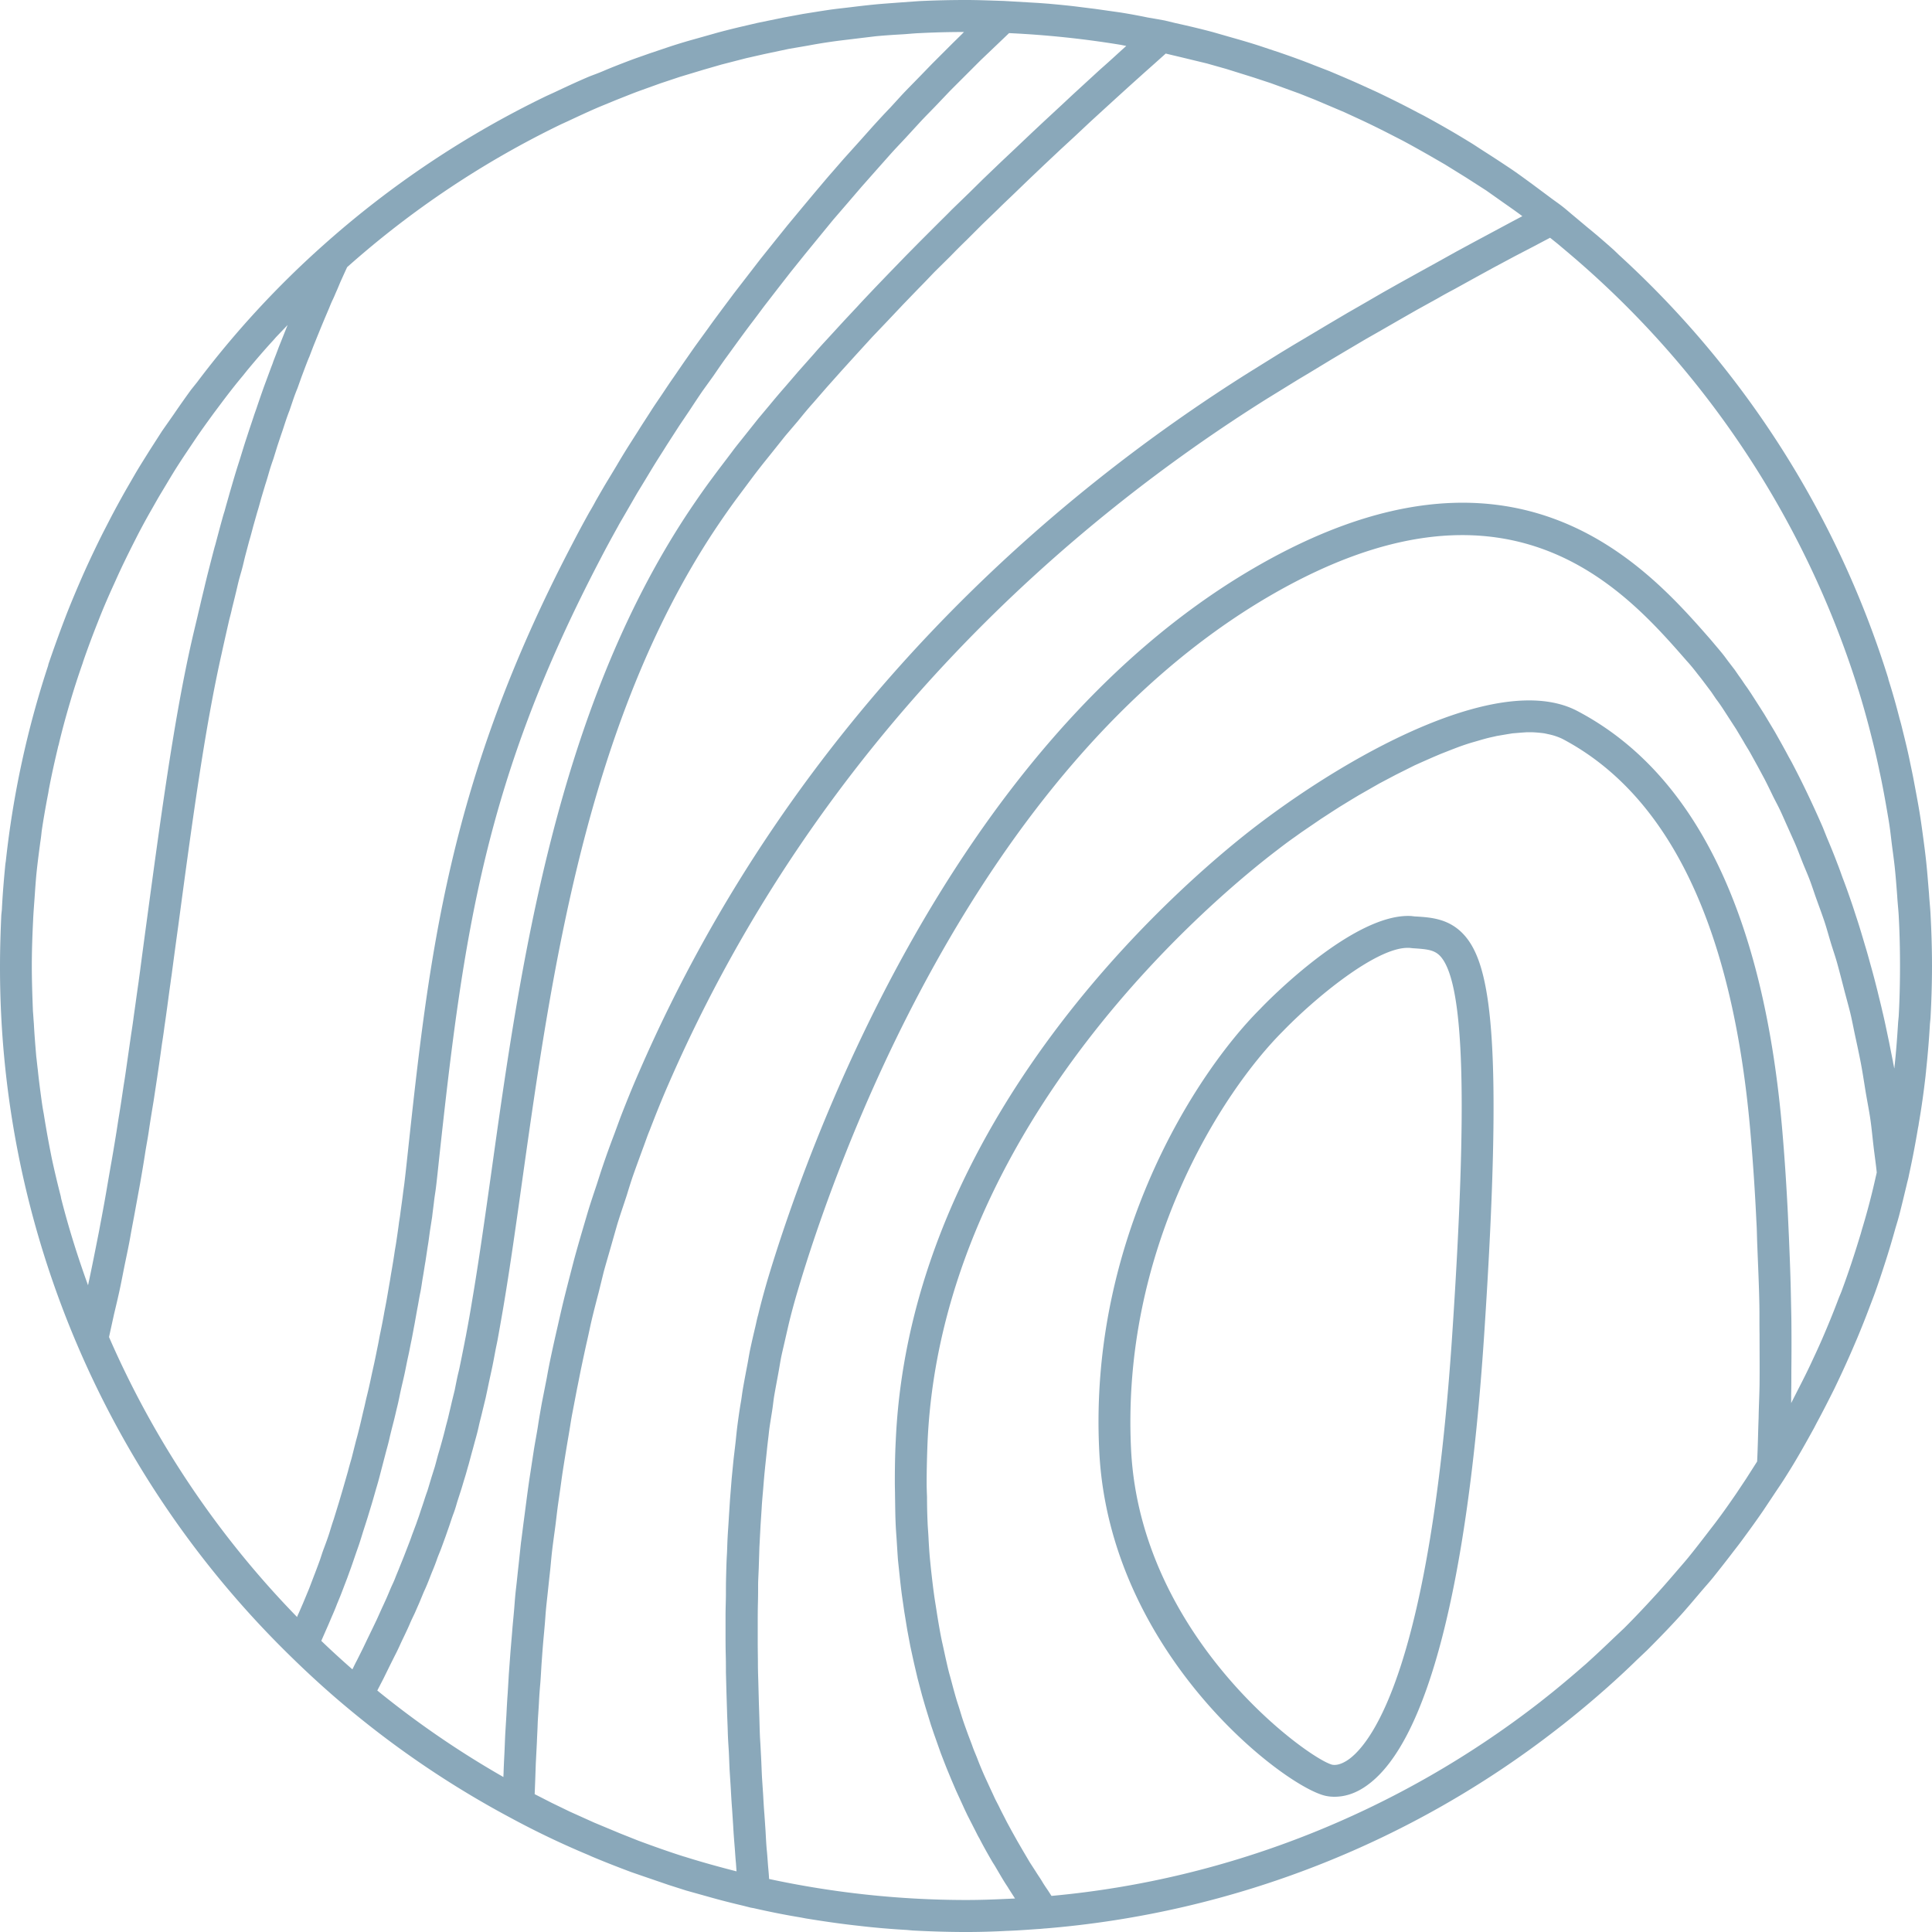 <svg xmlns="http://www.w3.org/2000/svg" width="1038.5" height="1038.5" viewBox="-0.001 0 1038.501 1038.5" style=""><g><title>iconsl264_245960500</title><g fill="#8aa8ba" data-name="Layer 2"><path d="M1031.4 603.9c1.5-8.6 2.7-17.3 3.7-26.1 0-.7.2-1.4.2-2.1.9-8.4 1.6-16.8 2.1-25.4l.3-3c.5-9.3.8-18.6.8-28 0-9.5-.3-18.9-.8-28.2-.2-3.6-.6-7.1-.8-10.7-.5-5.7-.9-11.4-1.5-17s-1.1-9.2-1.7-13.7-1.2-8.8-1.9-13.1-1.9-10.7-2.9-16c-.6-3.3-1.3-6.6-2-9.9-1.2-6.1-2.7-12.2-4.2-18.2-.5-2.1-1-4.1-1.6-6.1-1.8-7.1-3.8-14.2-6-21.1 0-.2-.1-.4-.1-.6a515.7 515.7 0 0 0-144.7-227.6l-2.8-2.7c-4.6-4.1-9.2-8.1-14-12l-7.4-6.2c-2.2-1.8-4.3-3.7-6.5-5.4s-4.3-3.1-6.4-4.7l-9.4-7c-4-2.9-8-5.9-12.2-8.7s-8.6-5.7-13-8.5-6.2-4.1-9.4-6c-7.8-4.8-15.7-9.3-23.8-13.7l-3.5-1.8c-7.1-3.8-14.4-7.4-21.7-10.9l-6.6-3c-6.3-2.9-12.7-5.6-19.1-8.3l-8-3.1c-6-2.4-12.1-4.6-18.2-6.7l-9-3c-5.9-2-11.8-3.7-17.8-5.4l-9.4-2.7c-6.7-1.8-13.5-3.4-20.3-4.9L626 11l-1.1-.2-8-1.4q-7.2-1.5-14.7-2.7l-13.4-1.9-8.8-1.1c-5.4-.7-10.9-1.2-16.3-1.7l-5.4-.4L539.5.5h-.1C532.7.3 526 0 519.2 0q-12.6 0-25.2.6l-9.8.7c-5 .4-10 .7-14.9 1.2s-8.2.9-12.3 1.4-8.1.9-12.1 1.5-8.9 1.4-13.3 2.1l-10.8 2-13.6 2.8-10.3 2.4c-4.5 1.1-9 2.2-13.5 3.5l-10.3 2.9q-6.5 1.8-12.9 3.9l-11 3.7c-3.9 1.4-7.8 2.7-11.7 4.2s-8.6 3.3-12.8 5.1-6.3 2.4-9.3 3.7c-5.8 2.5-11.4 5.1-17.1 7.8l-4.6 2.1a518.4 518.4 0 0 0-119.6 79.9 506.9 506.9 0 0 0-68.2 74l-3.2 4q-4.8 6.6-9.3 13.2l-6.3 9-6.8 10.6c-2.6 4.2-5.3 8.4-7.8 12.7l-4.8 8.3c-3 5.3-5.9 10.6-8.7 16l-3.2 6.2c-3.2 6.3-6.2 12.6-9.2 19.1l-1.8 4c-3.2 7.3-6.3 14.6-9.2 22l-.8 2.1c-3.1 8.1-6 16.2-8.8 24.4 0 .2-.1.4-.1.6A512.3 512.3 0 0 0 3.1 463.1c-.1.4-.1.8-.2 1.2-.8 8.2-1.5 16.4-1.9 24.7l-.3 2.8C.3 500.9 0 510 0 519.2a516.1 516.1 0 0 0 41.6 203.9 517.9 517.9 0 0 0 114.6 167.2c9.9 9.7 20 18.9 30.2 27.4a514.7 514.7 0 0 0 88.2 59.5 459.4 459.4 0 0 0 41.9 20l1.3.6c7.1 3 14.3 5.8 21.5 8.5l5.8 2 14.3 4.9 9.4 3 11.8 3.3c6.3 1.8 12.6 3.4 19 4.9l3.9 1 1.7.3c8.3 1.9 16.8 3.6 25.3 5l2.6.5c8.6 1.4 17.3 2.7 26.1 3.7l2.7.3c8.4 1 16.9 1.7 25.5 2.2l3.3.3c9.5.5 19 .8 28.5.8h.4q10.4 0 21.6-.6c6.1-.2 12.2-.7 18.3-1.1l2.1-.2h.3a516.7 516.7 0 0 0 275.9-107.8l2.7-2.1c6.3-5 12.5-10.1 18.6-15.4l4.9-4.3c5.4-4.8 10.7-9.7 15.8-14.7l5.6-5.3c6.2-6.2 12.3-12.5 18.2-19 3.4-3.8 6.7-7.7 10-11.6s5.1-5.8 7.5-8.8 7-8.8 10.4-13.3c2.1-2.7 4.2-5.4 6.2-8.2 3.4-4.6 6.7-9.2 10-14l5.6-8.4c2.3-3.5 4.7-6.9 6.9-10.5 5.3-8.3 10.1-16.9 14.9-25.6l1.4-2.7c3.3-6.1 6.4-12.2 9.5-18.4l2.1-4.4c2.7-5.7 5.3-11.4 7.8-17.2l2.4-5.6c2.3-5.5 4.5-11 6.6-16.6l2.4-6.3c2.2-6 4.2-12.1 6.2-18.3s3.7-12 5.4-18.1c.7-2.3 1.4-4.6 2-6.9 1.4-5.4 2.7-10.9 4-16.3.3-1.4.7-2.7 1-4.1l.3-1.5c1.8-8.2 3.4-16.6 4.8-25a18.5 18.5 0 0 0 .4-2.3zm-30.3 56.1c-.4 1.3-.7 2.6-1.1 3.8-3 9.9-6.2 19.7-9.8 29.4-.5 1.5-1.2 3-1.8 4.5-2.8 7.5-5.9 15-9.1 22.4-1.5 3.4-3 6.7-4.6 10.1-2.6 5.7-5.4 11.3-8.3 16.9l-3.6 7.1v-4.6c.1-4.3.1-8.5.1-12.8.1-9.4.1-18.8 0-28.3l-.3-14.5c-.2-9.5-.6-19.2-1-28.9L961 652c-.7-14-1.6-28.1-2.8-42.3-9.7-117.5-46.8-194.1-110.3-227.5-39.8-21-117.2 19.7-171.5 60.9-31.1 23.6-186.8 150.5-194.9 331.1-.4 7.7-.5 15.2-.5 22.5 0 2.5.1 4.9.1 7.4.1 4.8.1 9.5.3 14.1.1 2.9.3 5.6.5 8.4s.5 8.2.8 12.1l.9 8.5c.4 3.7.8 7.4 1.3 11l1.2 8.3c.6 3.5 1.1 6.9 1.7 10.3l1.5 8c.7 3.2 1.4 6.5 2.1 9.6l1.8 7.7 2.4 9.1c.7 2.4 1.4 4.9 2.1 7.2l2.7 8.8c.8 2.3 1.5 4.5 2.3 6.7l3 8.5 2.4 6.2c1.1 2.8 2.3 5.6 3.4 8.3l2.4 5.6 3.9 8.5c.7 1.6 1.5 3.2 2.2 4.7l5.1 10c.4.8.8 1.6 1.3 2.4 2.1 4.1 4.3 8 6.5 11.8.6 1.1 1.3 2.1 1.9 3.1 1.6 2.7 3.2 5.5 4.8 8.1s1.8 2.7 2.6 4.1l3.4 5.3-6.7.3c-6.4.3-12.9.5-19.3.5h-.4a506 506 0 0 1-105.8-11.3c-.1-2.2-.3-4.3-.5-6.5s-.4-5.8-.7-8.7-.5-7-.7-10.6l-.6-8.8c-.3-3.6-.5-7.2-.7-10.8l-.6-9c-.2-3.7-.3-7.4-.5-11.1s-.3-6.1-.5-9.1-.3-7.5-.4-11.3l-.3-9.2-.3-11.4c-.1-3.1-.2-6.2-.2-9.3s-.1-7.6-.1-11.5v-9.4c0-3.8 0-7.6.1-11.4s.1-6.3.1-9.5.3-7.5.4-11.3l.3-9.5.6-11.5.6-9.2c.2-3.9.6-7.7.9-11.5s.5-6.1.8-9.1.8-7.6 1.2-11.5.7-5.9 1-8.8 1.1-7.6 1.7-11.4.7-5.7 1.2-8.6 1.4-7.7 2.1-11.5.9-5.3 1.4-8 1.9-8.4 2.8-12.5l1.5-6.5c1.5-6.2 3.2-12.4 5-18.4 18.9-63.8 93.3-279.2 253.2-372.6 128.5-74.9 191-3.6 224.5 34.8 1.4 1.5 3.5 4 5.8 7l1.9 2.4 2.5 3.3 3 4 2.5 3.7c1.3 1.7 2.5 3.4 3.8 5.4l3.3 5.1 3.7 5.7 4 6.7c1.1 2 2.3 3.8 3.5 5.9l4.2 7.6 3.6 6.7c1.4 2.7 2.8 5.6 4.2 8.5s2.6 5 3.9 7.7 2.8 6.2 4.2 9.3l3.9 8.7c1.4 3.2 2.7 6.7 4 10s2.7 6.4 4 9.8 2.5 7.2 3.8 10.8 2.6 7.1 3.9 10.9 2.4 7.9 3.6 11.9 2.5 7.6 3.6 11.6 2.3 8.6 3.4 12.9 2.2 8.2 3.3 12.5 2 9.3 3 13.9 1.9 8.8 2.8 13.4 1.7 9.8 2.5 14.8 1.7 9.4 2.5 14.4 1.3 10.5 1.9 15.7 1.3 9.7 1.8 14.7c-.2.7-.3 1.4-.5 2.1q-3.1 14-7.2 27.6zm-68 143.1c-3.1 4.5-6.3 9.1-9.6 13.5-1.9 2.6-3.9 5.1-5.8 7.6-3.4 4.4-6.7 8.7-10.2 13-2.3 2.8-4.7 5.5-7 8.2-3.8 4.4-7.5 8.7-11.4 12.9-5.2 5.7-10.5 11.3-16 16.8l-5.4 5.1c-5 4.8-10 9.5-15.1 14.1l-4.5 3.9c-5.9 5.1-11.9 10.1-18 14.9l-2.4 1.9c-75.1 58.4-166.2 95.3-262.5 104.1l-1.8-2.8c-1.1-1.6-2.2-3.2-3.2-4.9s-2.3-3.5-3.4-5.3l-3.3-5.1-3.3-5.6-3.2-5.5-3.3-5.9c-1-1.9-2.1-3.8-3.1-5.8s-2.2-4.2-3.2-6.3-2.1-4-3-6-2.1-4.5-3.1-6.7-2-4.3-2.9-6.4-2-4.7-2.9-7.1-1.9-4.5-2.7-6.8-1.9-5-2.8-7.5-1.7-4.7-2.5-7.1-1.6-5.3-2.5-8-1.5-4.9-2.2-7.4-1.5-5.7-2.3-8.5-1.3-5.2-1.9-7.8-1.3-6-2-9.1-1.1-5.3-1.6-8.1-1.1-6.4-1.6-9.7-.9-5.5-1.3-8.4-.9-7-1.3-10.5-.6-5.6-.9-8.6-.6-7.7-.8-11.6-.4-5.5-.5-8.4c-.2-4.4-.3-9-.3-13.6-.1-2.5-.2-4.9-.2-7.5 0-7.2.2-14.6.5-22.2 7.8-172.9 158.1-295.3 188.1-318.1 3.1-2.4 6.3-4.8 9.6-7.1l3.2-2.3 6.6-4.5 3.8-2.6 6.3-4.1 3.9-2.5 6.7-4.1 3.5-2.1 9.8-5.6 1.4-.8 8.9-4.7 3.6-1.8 6.4-3.2 4-1.8 5.9-2.6 4-1.7 6.1-2.4 3.4-1.3c3-1.1 6-2.1 8.9-2.9l1.7-.5c2.4-.7 4.8-1.4 7.1-1.9l3.1-.7 5.3-.9 3.1-.5 4.8-.4 2.9-.2h2.8a66.7 66.7 0 0 1 6.7.6l2.3.5a32.2 32.2 0 0 1 7.4 2.5c58 30.6 92 102.5 101.2 213.8 1.3 15.3 2.3 30.4 3 45.4.3 4.5.3 8.8.5 13.2.4 10.5.9 21 1.1 31.4.1 5.5 0 10.8.1 16.2 0 9.2.1 18.4 0 27.4-.1 5.9-.4 11.7-.5 17.6-.3 7.8-.4 15.7-.8 23.4l-6 9.4zM367.5 997.9c-8.2-2.6-16.3-5.5-24.4-8.5l-9.8-3.9-13.9-5.8-13.1-5.9-9.7-4.7-9.2-4.7.3-7.7.3-8.7.6-11.7c.1-3.1.3-6.1.4-9.3s.5-7.9.7-11.9.4-6.6.7-10 .5-8.1.8-12.2.5-6.9.8-10.4.8-8.4 1.1-12.7.6-7.1 1-10.7.9-8.6 1.4-13 .7-7.3 1.1-11 1.1-8.8 1.7-13.2.9-7.5 1.4-11.3 1.3-9 1.9-13.5 1.1-7.6 1.7-11.4 1.5-9.3 2.3-13.9 1.2-7.6 1.9-11.4l2.7-14.1c.8-3.8 1.5-7.6 2.3-11.4s2-9.5 3.1-14.3 1.6-7.5 2.5-11.3 2.4-9.7 3.7-14.6l2.7-11c1.4-5.1 2.9-10.1 4.3-15.1l3-10.5c1.6-5.2 3.4-10.4 5.1-15.6 1-3.3 2-6.5 3.1-9.8 2-5.7 4.1-11.4 6.2-17.1 1-2.7 1.9-5.4 3-8 3.2-8.3 6.5-16.6 10.1-24.8 82.2-189 220.1-304.6 321.3-368.2l17.2-10.6 5.7-3.4 12.2-7.4 6.9-4.1 11.5-6.8 7.9-4.5 11.3-6.5 8.4-4.8 11.4-6.3c2.9-1.7 5.9-3.3 8.9-4.9l11.4-6.3 9.5-5.2 11.4-6.1 10-5.2 8.9-4.7 4 3.2 5.7 4.8a504.1 504.1 0 0 1 155.5 233.3 9.8 9.8 0 0 0 .5 1.6c2.1 6.7 4 13.5 5.8 20.3l1.5 5.9c1.5 5.9 2.9 11.9 4.1 17.8.7 3.1 1.3 6.2 1.9 9.3 1 5.2 1.9 10.4 2.8 15.7s1.2 8.2 1.7 12.4 1.2 8.9 1.7 13.4 1 10.8 1.4 16.2c.2 3.5.6 6.9.8 10.4.5 9 .7 18 .7 27.1 0 9-.2 18.1-.7 27.1l-.3 3.1c-.5 8.1-1.1 16.3-2 24.4a.9.9 0 0 1-.1.5c-.2-1.3-.5-2.4-.7-3.7l-2.1-10.6c-1.2-5.6-2.3-11.2-3.6-16.5-.8-3.6-1.7-7-2.5-10.4-1.3-5.2-2.6-10.2-4-15.1-.9-3.3-1.8-6.6-2.8-9.8-1.4-4.8-2.8-9.5-4.3-14.1-1-3-1.9-5.9-2.9-8.8-1.6-4.7-3.2-9.2-4.9-13.6-.9-2.5-1.8-5.1-2.8-7.6-1.8-4.8-3.7-9.4-5.6-13.9l-2.2-5.5c-5.4-12.4-10.8-23.7-16.1-33.8-.8-1.6-1.6-2.9-2.4-4.4-1.8-3.4-3.7-6.8-5.5-10s-1.8-3.2-2.7-4.7l-4.8-8-2.8-4.4-4.3-6.7c-.9-1.3-1.7-2.6-2.6-3.8s-2.6-3.9-3.9-5.6l-2.2-3.2-3.6-4.7-1.7-2.3c-1.2-1.6-2.3-2.9-3.3-4.1l-1.1-1.3-3.2-3.8c-34.2-39.1-105.3-120.4-246-38.3C508.2 402.2 432 622.9 412.5 688.2c-1.8 6.2-3.5 12.4-5 18.7-.6 2-1 4.2-1.5 6.3-1 4.2-2 8.5-2.9 12.8-.5 2.5-.9 5.1-1.4 7.7s-1.5 7.8-2.2 11.8-.8 5.6-1.3 8.4-1.2 7.6-1.7 11.4-.7 6-1 8.9-.9 7.5-1.3 11.3l-.9 9.2-.9 11.3-.6 9.3c-.2 3.8-.5 7.5-.7 11.3s-.2 6.3-.4 9.5-.3 7.5-.4 11.3-.1 6.3-.1 9.5-.2 7.6-.2 11.4v9.6c0 3.7 0 7.5.1 11.2s.1 6.5.1 9.8l.3 11.2.3 9.6c.1 3.7.3 7.5.4 11.2s.3 6.4.5 9.6.3 7.4.5 11.2l.6 9.4c.2 3.7.4 7.4.7 11.1l.6 9.2c.2 3.8.5 7.6.8 11.3s.4 5.9.7 8.9l.3 4.3c-9.4-2.4-18.8-5-28-7.9zM32.7 643.2c-1.8-7-3.5-14.1-5-21.2l-.9-4.6c-1.2-6.2-2.3-12.5-3.3-18.8-.4-2-.7-4-1-6-.8-5.9-1.6-11.8-2.2-17.7-.3-2.3-.5-4.6-.8-6.9-.5-5.9-1-11.9-1.3-17.8-.2-2.3-.3-4.5-.5-6.7-.3-8-.6-16.1-.6-24.3s.3-16.4.7-24.6c.2-4.6.6-9.1.9-13.6s.5-7 .8-10.5c.6-6.1 1.4-12.1 2.2-18.1.3-1.8.5-3.7.7-5.6 1-6.8 2.2-13.6 3.5-20.3.2-1 .3-2 .5-2.9 1.4-7.3 3-14.5 4.7-21.6a8.3 8.3 0 0 1 .4-1.5c1.7-7.3 3.7-14.6 5.8-21.8l.3-1c2.1-7.2 4.4-14.3 6.9-21.4.1-.5.3-.9.4-1.3 2.4-6.9 4.9-13.6 7.6-20.4l.9-2.3c2.5-6.3 5.2-12.5 8-18.6l1.8-4c2.5-5.5 5.2-11 7.9-16.4l3.1-6.1c2.4-4.6 4.9-9.2 7.5-13.7 1.6-2.8 3.2-5.7 4.9-8.5s4.3-7.2 6.5-10.8 4.7-7.4 7.1-11l5.3-7.9c3-4.4 6.2-8.8 9.4-13.2l3.9-5.2c3.8-5.1 7.7-10.1 11.8-15l2.4-3c4.6-5.5 9.2-10.9 14-16.1l1.3-1.5 6.3-6.6-3.6 9-1.2 3c-.9 2.5-1.9 5-2.9 7.6-.3 1-.7 2-1.1 3l-4 10.8c-1.3 3.7-2.6 7.4-3.9 11.3l-1.2 3.4c-.9 2.8-1.9 5.7-2.9 8.7l-1.2 3.7c-1.3 3.9-2.5 7.9-3.8 12.1a.4.4 0 0 0-.1.3c-1.4 4.3-2.7 8.6-4 13.1l-1.2 4.1c-.9 3.3-1.9 6.6-2.8 10-.5 1.5-.9 2.9-1.3 4.4-1.3 4.6-2.5 9.3-3.8 14.1-.1.2-.1.4-.2.6-1.3 4.9-2.6 10-3.9 15.1l-1.2 4.9c-.9 3.9-1.9 7.8-2.8 11.8-.4 1.7-.8 3.3-1.2 5.1-1.3 5.5-2.7 11.2-4 17.1-9.1 41.1-16.1 92.9-23.5 147.7-1.1 8.1-2.2 16.3-3.3 24.7-.3 2.5-.7 5-1 7.5-.9 6.1-1.7 12.2-2.6 18.4-.4 3.2-.9 6.5-1.4 9.7l-2.4 16.7c-.5 3.5-1 7.1-1.6 10.6-.8 5.4-1.6 10.9-2.5 16.3-.6 3.6-1.1 7.2-1.7 10.8-.9 5.5-1.8 11-2.8 16.5l-1.8 10.4c-1 6-2.1 12-3.2 17.9-.6 3-1.1 6-1.7 8.9-1.6 8.1-3.2 16.2-4.9 24.2-.2.7-.3 1.5-.5 2.3s-.1.2-.1.3c-5.4-14.9-10.2-30.1-14.2-45.7a11.6 11.6 0 0 1-.4-1.9zM304.9 65.3c5.8-2.7 11.5-5.4 17.4-7.9l9-3.7c4.1-1.6 8.2-3.3 12.3-4.8l11.4-4.1 10.5-3.5 12.6-3.8 9.7-2.8 13.2-3.4 9.7-2.2 13.2-2.8 10.5-1.8c4.2-.8 8.5-1.5 12.7-2.1s7.9-1 11.9-1.5l11.6-1.4c5.1-.5 10.2-.8 15.3-1.1 2.9-.2 5.7-.5 8.6-.6 7.8-.4 15.8-.6 23.7-.6a9.4 9.4 0 0 0-1 1l-5.3 5.2L501 34.3l-6.1 6.3c-3.3 3.4-6.7 6.8-10 10.3l-6.4 7c-3.2 3.3-6.3 6.7-9.4 10.1l-6.6 7.4-9 10-6.7 7.7c-2.9 3.3-5.7 6.7-8.6 10.1l-6.6 7.9-8.3 10-6.6 8.2-8 10-6.4 8.3-7.8 10.1-6.2 8.3c-2.5 3.4-5 6.7-7.4 10.1l-6.1 8.4c-2.4 3.3-4.7 6.7-7.1 10.1l-5.7 8.3c-2.4 3.4-4.6 6.8-6.9 10.2s-3.7 5.4-5.4 8.1-4.5 6.9-6.6 10.3l-5.1 8c-2.2 3.5-4.4 7.1-6.5 10.7l-4.4 7.3c-2.4 3.9-4.6 7.8-6.8 11.6-1.1 2.1-2.3 4.2-3.5 6.2-3.3 5.9-6.4 11.7-9.4 17.5-66.8 127.7-76.8 221.2-88.5 329.5-.5 4.6-1 9.3-1.6 14.2l-.6 4.4c-.4 3.4-.9 6.9-1.4 10.5-.2 1.8-.5 3.7-.8 5.5-.4 3.3-.9 6.6-1.4 10s-.7 4.1-1 6.2-1 6.5-1.6 9.9-.7 4.4-1.1 6.6-1.1 6.5-1.7 9.8-.9 4.6-1.3 6.9-1.2 6.5-1.9 9.8-.9 4.8-1.4 7.2-1.3 6.5-2 9.7-1.1 4.9-1.6 7.3-1.4 6.5-2.2 9.7-1.1 4.9-1.7 7.3-1.5 6.5-2.3 9.7-1.2 4.9-1.9 7.3l-2.4 9.5c-.7 2.4-1.4 4.8-2 7.2l-2.7 9.4-2.1 7.1-2.8 9.1c-.8 2.3-1.5 4.6-2.2 6.9s-2 5.9-3.1 8.8-1.5 4.5-2.3 6.7-2.1 5.7-3.2 8.5l-2.4 6.3-3.4 8.2c-.9 2-1.7 4-2.6 5.9a6.9 6.9 0 0 0-.5 1.3A504.1 504.1 0 0 1 58.6 718.7l2.7-12.3c1.1-4.6 2.2-9.2 3.2-13.9s1.9-9.6 2.9-14.4 1.9-9 2.7-13.6 1.9-10.1 2.8-15.2l2.4-13.1c.9-5.2 1.8-10.4 2.6-15.6s1.5-8.5 2.1-12.7 1.7-10.9 2.6-16.3l1.8-11.9c.9-6.1 1.8-12.2 2.6-18.2.5-3.2 1-6.5 1.4-9.7 1.1-7.3 2-14.5 3-21.7.3-1.9.5-3.8.8-5.6q1.8-13.7 3.6-26.7c7.3-54.5 14.2-105.9 23.3-146.3 1.4-6.4 2.8-12.6 4.2-18.7.5-1.9 1-3.7 1.4-5.7 1-4 2-8 2.9-11.9s1.4-5.5 2.2-8.3 1.4-5.7 2.1-8.4l2.1-7.9c.8-2.6 1.5-5.4 2.2-8l2.1-7.4c.8-2.5 1.5-5.2 2.2-7.7l2.1-7c.8-2.4 1.5-4.9 2.2-7.3s1.4-4.4 2.2-6.7l2.1-6.8 2.1-6.3c.8-2.2 1.5-4.5 2.2-6.6s1.4-4.1 2.2-6.1l2.1-6.2c.7-2 1.4-3.9 2.2-5.8l2.1-5.9 2.1-5.6c.7-1.8 1.4-3.7 2.2-5.5l2.1-5.5 2.1-5.2 2.2-5.4 2-4.8 2.3-5.4c.6-1.5 1.2-3 1.9-4.4s1.5-3.5 2.3-5.2l1.8-4.3 2.4-5.3 1.2-2.6a501.5 501.5 0 0 1 114.8-76.7zm343.8-31.2l10.6 3 14.4 4.5 9.4 3.1 15.4 5.6 8.3 3.3 15.8 6.7 7.8 3.6c5.2 2.4 10.3 4.9 15.4 7.5l8 4.1c4.7 2.5 9.3 5.1 13.9 7.7l9 5.2 11.3 7 10.9 7 6.8 4.8c4.2 3 8.5 5.9 12.6 9L813 119l-9.5 5.1-11.2 6-9.6 5.2-10.6 5.9-9.6 5.3-10.1 5.6-9.4 5.3-10 5.8-8.7 5-10.5 6.2-7.7 4.6-11.1 6.6-6.6 4-16.9 10.5C568.2 265 427.5 382.9 343.6 576c-3.6 8.2-7 16.6-10.2 24.9l-3.2 8.7c-2.1 5.5-4.1 11-6 16.6-1.2 3.5-2.3 7-3.4 10.4-1.7 5.1-3.4 10.1-4.9 15.1l-3.3 11.2c-1.4 4.8-2.8 9.7-4.1 14.5l-3 11.6c-1.2 4.7-2.4 9.4-3.5 14.1s-1.8 7.9-2.7 11.8-2.1 9.3-3.1 14-1.6 7.9-2.3 11.8l-2.7 13.7c-.7 4-1.4 7.9-2 11.9s-1.6 9-2.3 13.5l-1.8 11.8c-.7 4.4-1.3 8.8-1.9 13.3l-1.5 11.5c-.6 4.4-1.1 8.8-1.7 13.1l-1.2 11.3c-.5 4.3-.9 8.6-1.4 12.8s-.7 7.4-1 11.1-.8 8.3-1.1 12.4l-.9 10.7-.9 12.2q-.3 5.3-.6 10.2c-.3 4-.5 7.9-.7 11.8l-.6 9.8c-.2 3.9-.3 7.7-.5 11.5s-.3 6.1-.4 9.1c0 .9-.1 1.9-.1 2.8a502 502 0 0 1-67.8-46.5l1.2-2.3c.9-1.8 1.9-3.6 2.8-5.5l2.8-5.7 2.7-5.4c1-1.9 1.9-3.8 2.8-5.8s1.7-3.6 2.6-5.5 1.8-3.8 2.6-5.7 1.7-3.7 2.6-5.6l2.5-5.7 2.4-5.8c.9-1.9 1.7-3.8 2.5-5.8s1.5-3.9 2.3-5.8 1.6-4 2.3-6 1.6-4 2.3-5.9l2.3-6.3 2.1-6c.7-2.1 1.4-4.3 2.2-6.4s1.4-4.2 2-6.3l2.1-6.5c.7-2.2 1.3-4.4 2-6.6s1.3-4.6 2-6.9l1.8-6.7c.7-2.4 1.3-4.8 2-7.3s1.2-4.5 1.7-6.8 1.3-5.2 1.9-7.8l1.7-7c.6-2.7 1.2-5.6 1.8-8.5l1.5-6.9c.7-3.2 1.3-6.5 1.9-9.7s.9-4.3 1.3-6.5c1-5.5 2-11.2 3-17 3.7-21.9 7-45.5 10.5-70.5 15.3-108.4 34.2-243.4 103.1-347.5 3.6-5.4 7.4-10.9 11.5-16.5l4.4-5.9c2.7-3.6 5.4-7.3 8.3-11s3.9-4.9 5.9-7.4l7.9-9.9 6.9-8.1c2.6-3.2 5.2-6.4 8-9.5l7.3-8.4 8.3-9.3 7.8-8.6 8.4-9.2 8.2-8.6 8.5-9 8.4-8.7c2.9-2.9 5.7-5.9 8.5-8.8l8.6-8.5c2.8-2.9 5.7-5.8 8.6-8.6l8.4-8.4 8.6-8.3c2.8-2.8 5.6-5.4 8.4-8.1l8.4-8.1 8.1-7.7 8.4-7.9 7.8-7.2 8.1-7.6 7.2-6.6 8-7.3 6.5-5.9 7.9-7.1 5.4-4.8 5.8-5.2 8 1.9zm-43.3-9.4l-2.9 2.6c-3.6 3.3-7.2 6.6-11.1 10l-4.9 4.5-9.8 9-6.1 5.7-9.6 8.9-6.4 6-9.7 9.2-6.9 6.5-9.7 9.3-7.2 7.1-9.6 9.3c-2.4 2.5-4.9 4.9-7.4 7.4l-9.5 9.5-7.5 7.6-9.4 9.7-7.4 7.7c-3.1 3.3-6.2 6.5-9.2 9.8l-7.3 7.8-9 9.8c-2.4 2.6-4.8 5.2-7.1 7.9l-8.7 9.8-6.7 7.8c-2.9 3.3-5.7 6.6-8.5 10l-6.2 7.4-8.2 10.3c-1.9 2.4-3.8 4.7-5.5 7s-5.6 7.4-8.4 11.1l-4.3 5.8c-4 5.5-7.8 11-11.4 16.4-71 107.3-90.3 244.4-105.7 354.6-3.5 24.8-6.8 48.3-10.5 70-.9 5.6-1.9 11.1-2.9 16.4-.3 1.8-.7 3.5-1 5.2-.7 3.5-1.4 7.1-2.1 10.5s-.8 3.9-1.3 5.9-1.3 6.1-1.9 9.1l-1.5 6.1c-.6 2.7-1.3 5.5-1.9 8.1s-1.1 4.1-1.6 6.2-1.3 5.1-2 7.6-1.1 3.9-1.7 5.9-1.3 4.9-2 7.3l-1.8 5.7-2.1 7c-.7 1.9-1.3 3.7-1.9 5.6s-1.5 4.4-2.2 6.6-1.3 3.7-1.9 5.5l-2.4 6.4c-.6 1.8-1.3 3.6-2 5.4l-2.4 6.2-2.1 5.2c-.8 2.1-1.7 4.1-2.5 6.2s-1.5 3.4-2.2 5-1.7 4.1-2.6 6.1-1.5 3.3-2.3 5l-2.7 6-2.3 4.8-3 6.2-2.2 4.6-3.2 6.4c-.8 1.5-1.5 2.9-2.2 4.4l-.3.5c-5.7-5-11.3-10.1-16.7-15.3l1.8-4.1c1-2.3 2-4.5 3-6.9s2.2-5 3.2-7.6 2-4.8 2.9-7.2l3.1-8.1c.9-2.5 1.8-4.9 2.7-7.5s1.9-5.6 2.9-8.4 1.7-5.1 2.5-7.7 1.9-5.9 2.8-8.8l2.4-7.9c.9-3 1.7-6 2.6-9s1.5-5.4 2.2-8.1l2.4-9.2c.7-2.7 1.5-5.4 2.1-8.1s1.5-6.2 2.3-9.3 1.3-5.5 2-8.3 1.3-6.1 2-9.2 1.3-5.5 1.9-8.3 1.2-6.1 1.9-9.2 1.1-5.5 1.7-8.3 1.1-5.9 1.7-8.9l1.5-8.4c.6-2.9 1-5.8 1.6-8.6s.9-5.6 1.4-8.4.9-5.7 1.4-8.5l1.2-8c.5-2.8.8-5.5 1.2-8.3l1.2-7.7c.3-2.8.7-5.5 1-8.2s.7-4.8 1-7.2c.6-4.9 1.1-9.8 1.6-14.5 13.3-123.1 24.6-204.6 86.7-323.4 3-5.8 6.2-11.7 9.5-17.6 1.1-2.1 2.4-4.2 3.6-6.3l6.7-11.6 4.2-6.9c2.3-3.8 4.5-7.5 6.9-11.3s3.2-5 4.8-7.6l6.9-10.7 5.4-8c2.3-3.5 4.6-7 7-10.5l5.9-8.2c2.4-3.5 4.7-6.9 7.2-10.3l6.1-8.4c2.5-3.4 4.9-6.7 7.5-10.1s4.2-5.6 6.3-8.4l7.8-10.1 6.7-8.6 7.8-9.7 7.2-8.8 7.7-9.4 7.5-8.7 7.9-9.2 7.7-8.7 7.9-8.9c2.6-2.9 5.3-5.7 8-8.6l7.9-8.6c2.7-2.9 5.5-5.7 8.2-8.5l7.9-8.3 8.4-8.4 7.9-7.9 8.6-8.2 6.7-6.4a519 519 0 0 1 60 6.3z"></path><path d="M760.4 492.6l-1.7-.2c-30.5-1.9-76.4 44.7-81.4 50-34.8 34.8-92.3 124.2-86.4 238.1 5.6 108.3 99.2 179.8 121.6 184.8a21.7 21.7 0 0 0 4.9.5c4.7 0 11.1-1.3 18.2-6.7 31.7-23.7 53.2-106.9 62.1-240.5 10.5-157.8 3.8-199.5-10.4-215.7-8.1-9.2-18.1-9.8-26.9-10.3zm20.2 224.9c-11.8 177.2-42.6 218.4-55.2 227.9-4.9 3.6-8 3.4-9.2 3.2-12.1-2.7-102.9-67.4-108.2-169-5.5-107.9 48.6-192.3 81.5-225.2 17-17.6 49.8-44.9 67.1-44.9h1l1.8.2c7.9.5 11.8.9 15 4.5 12.7 14.5 14.6 77.1 6.2 203.3z"></path></g></g></svg>